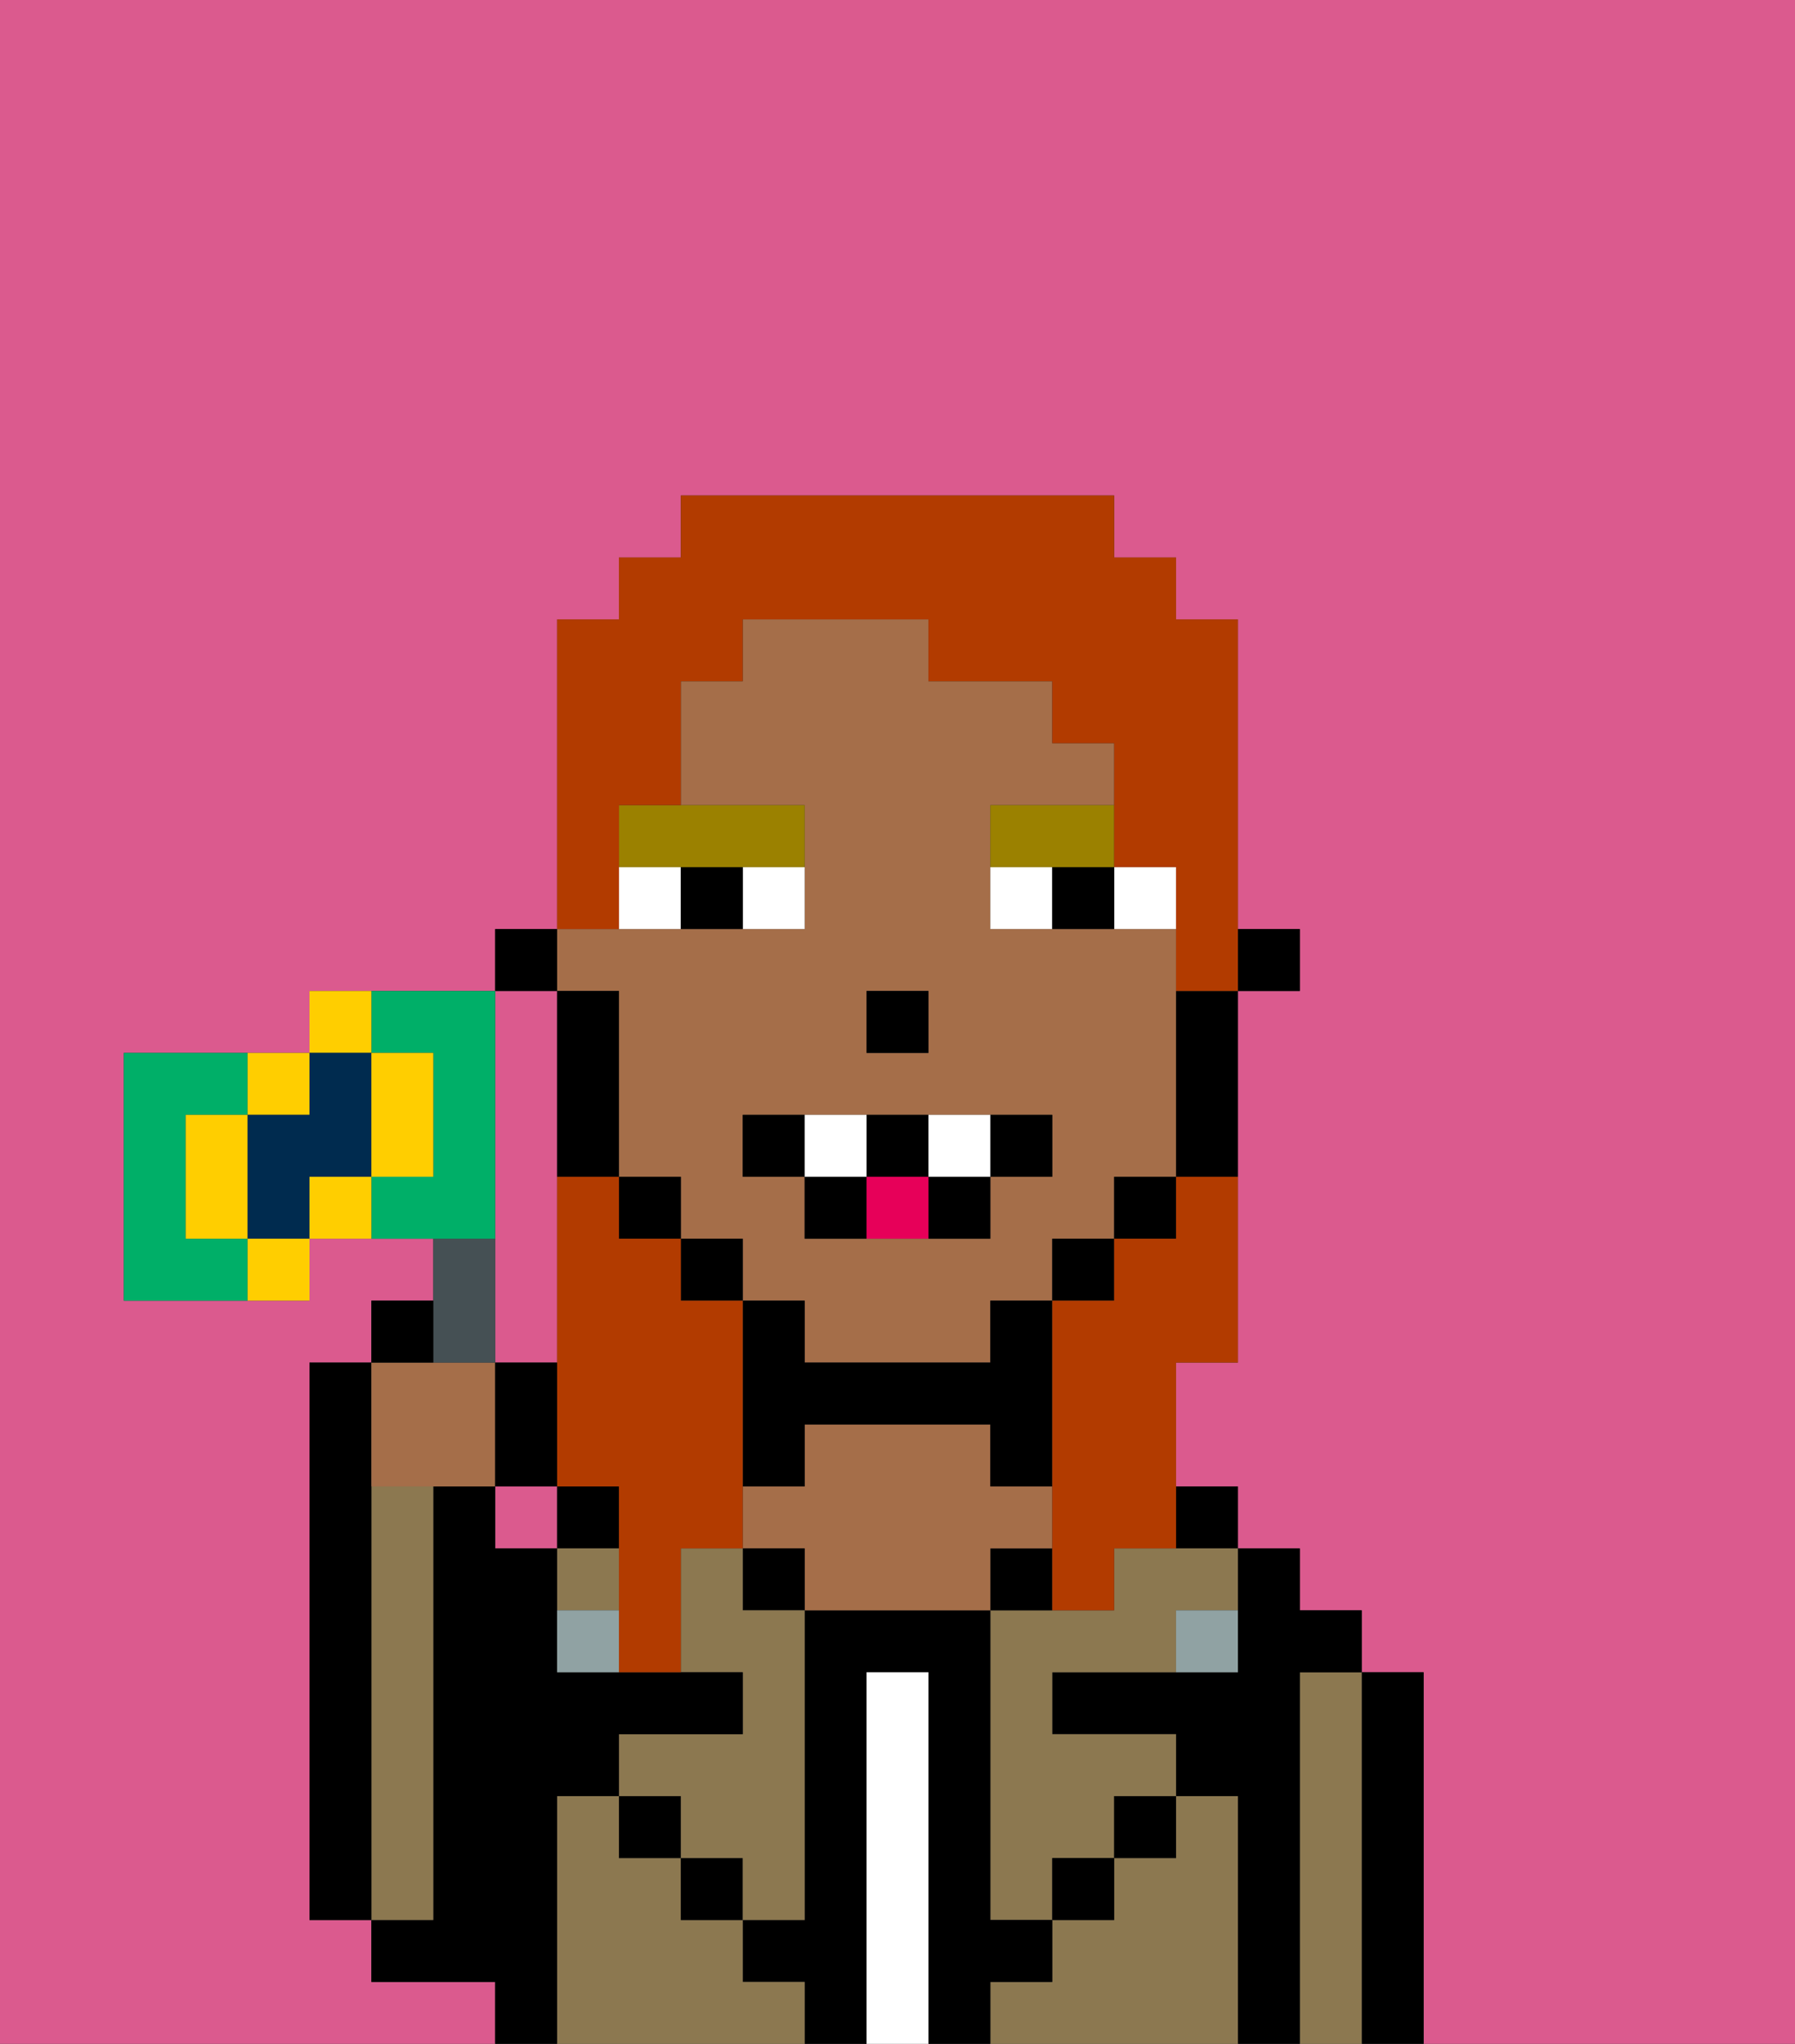 <svg xmlns="http://www.w3.org/2000/svg" viewBox="0 0 29 33"><rect x="0" y="0" width="29" height="33" fill="#333333" stroke="none"/><defs><style>polygon,rect,path{shape-rendering:crispedges;}.gb112-1{fill:#db5a8e;}.gb112-2{fill:#000000;}.gb112-3{fill:#8c7850;}.gb112-4{fill:#ffffff;}.gb112-5{fill:#a56e49;}.gb112-6{fill:#90a2a3;}.gb112-7{fill:#ffffff;}.gb112-8{fill:#9b8100;}.gb112-9{fill:#e70059;}.gb112-10{fill:#b23b00;}.gb112-11{fill:#455054;}.gb112-12{fill:#00af68;}.gb112-13{fill:#ffce00;}.gb112-14{fill:#002b4f;}</style></defs><path class="gb112-1" d="M8,19v3H9V16H8v3Z"/><path class="gb112-1" d="M8,32H6V31H5V22H6V21H7V20H5v1H2V17H5V16H8V15H9V10h1V9h1V8h7V9h1v1h1v5h1v1H20v6H19v2h1v1h1v1h1v1h1v6h6V0H0V33H8Z"/><rect class="gb112-1" x="8" y="24" width="1" height="1"/><path class="gb112-2" d="M23,27H22v6h1V27Z"/><path class="gb112-3" d="M22,27H21v6h1V27Z"/><path class="gb112-2" d="M21,27h1V26H21V25H20v2H17v1h2v1h1v4h1V27Z"/><rect class="gb112-2" x="19" y="24" width="1" height="1"/><path class="gb112-3" d="M20,29H19v1H18v1H17v1H16v1h4V29Z"/><path class="gb112-3" d="M18,25v1H16v5h1V30h1V29h1V28H17V27h2V26h1V25H18Z"/><rect class="gb112-2" x="18" y="29" width="1" height="1"/><rect class="gb112-2" x="17" y="30" width="1" height="1"/><path class="gb112-2" d="M17,25H16v1h1Z"/><path class="gb112-2" d="M17,32V31H16V26H13v5H12v1h1v1h1V27h1v6h1V32Z"/><path class="gb112-4" d="M15,27H14v6h1V27Z"/><path class="gb112-5" d="M17,25V24H16V23H13v1H12v1h1v1h3V25Z"/><rect class="gb112-2" x="12" y="25" width="1" height="1"/><path class="gb112-3" d="M12,32V31H11V30H10V29H9v4h4V32Z"/><rect class="gb112-2" x="11" y="30" width="1" height="1"/><rect class="gb112-2" x="10" y="29" width="1" height="1"/><rect class="gb112-2" x="9" y="24" width="1" height="1"/><path class="gb112-3" d="M12,25H11v2h1v1H10v1h1v1h1v1h1V26H12Z"/><rect class="gb112-3" x="9" y="25" width="1" height="1"/><path class="gb112-2" d="M9,29h1V28h2V27H9V25H8V24H7v7H6v1H8v1H9V29Z"/><path class="gb112-3" d="M7,30V24H6v7H7Z"/><path class="gb112-2" d="M6,24V22H5v9H6V24Z"/><path class="gb112-6" d="M9,26v1h1V26Z"/><path class="gb112-6" d="M19,27h1V26H19Z"/><rect class="gb112-2" x="20" y="15" width="1" height="1"/><path class="gb112-5" d="M10,16v3h1v1h1v1h1v1h3V21h1V20h1V19h1V15H16V13h2V12H17V11H15V10H12v1H11v2h2v2H9v1Zm4,0h1v1H14Zm-2,2h5v1H16v1H13V19H12Z"/><path class="gb112-2" d="M19,17v2h1V16H19Z"/><rect class="gb112-2" x="18" y="19" width="1" height="1"/><rect class="gb112-2" x="17" y="20" width="1" height="1"/><path class="gb112-2" d="M12,24h1V23h3v1h1V21H16v1H13V21H12v3Z"/><rect class="gb112-2" x="11" y="20" width="1" height="1"/><rect class="gb112-2" x="10" y="19" width="1" height="1"/><path class="gb112-2" d="M10,18V16H9v3h1Z"/><rect class="gb112-2" x="8" y="15" width="1" height="1"/><rect class="gb112-2" x="14" y="16" width="1" height="1"/><path class="gb112-7" d="M12,15h1V14H12Z"/><path class="gb112-7" d="M10,14v1h1V14Z"/><path class="gb112-7" d="M18,14v1h1V14Z"/><path class="gb112-7" d="M16,14v1h1V14Z"/><path class="gb112-2" d="M11,14v1h1V14Z"/><path class="gb112-2" d="M17,14v1h1V14Z"/><path class="gb112-8" d="M10,14h3V13H10Z"/><path class="gb112-8" d="M18,14V13H16v1h2Z"/><path class="gb112-2" d="M13,18H12v1h1Z"/><path class="gb112-2" d="M17,19V18H16v1Z"/><path class="gb112-2" d="M15,20h1V19H15Z"/><path class="gb112-2" d="M15,19V18H14v1Z"/><path class="gb112-2" d="M13,19v1h1V19Z"/><path class="gb112-7" d="M14,19V18H13v1Z"/><path class="gb112-7" d="M16,19V18H15v1Z"/><path class="gb112-9" d="M14,19v1h1V19Z"/><path class="gb112-10" d="M12,25V21H11V20H10V19H9v5h1v3h1V25Z"/><path class="gb112-10" d="M10,14V13h1V11h1V10h3v1h2v1h1v2h1v2h1V10H19V9H18V8H11V9H10v1H9v5h1Z"/><path class="gb112-10" d="M19,20H18v1H17v5h1V25h1V22h1V19H19Z"/><path class="gb112-5" d="M7,24H8V22H6v2Z"/><path class="gb112-11" d="M8,22V20H7v2Z"/><path class="gb112-12" d="M3,20V18H4V17H2v4H4V20Z"/><path class="gb112-12" d="M8,19V16H6v1H7v2H6v1H8Z"/><path class="gb112-2" d="M7,21H6v1H7Z"/><path class="gb112-2" d="M9,22H8v2H9Z"/><path class="gb112-13" d="M3,19v1H4V18H3Z"/><path class="gb112-13" d="M5,18V17H4v1Z"/><path class="gb112-13" d="M6,16H5v1H6Z"/><path class="gb112-14" d="M6,19V17H5v1H4v2H5V19Z"/><path class="gb112-13" d="M4,21H5V20H4Z"/><path class="gb112-13" d="M5,19v1H6V19Z"/><path class="gb112-13" d="M7,19V17H6v2Z"/></svg>